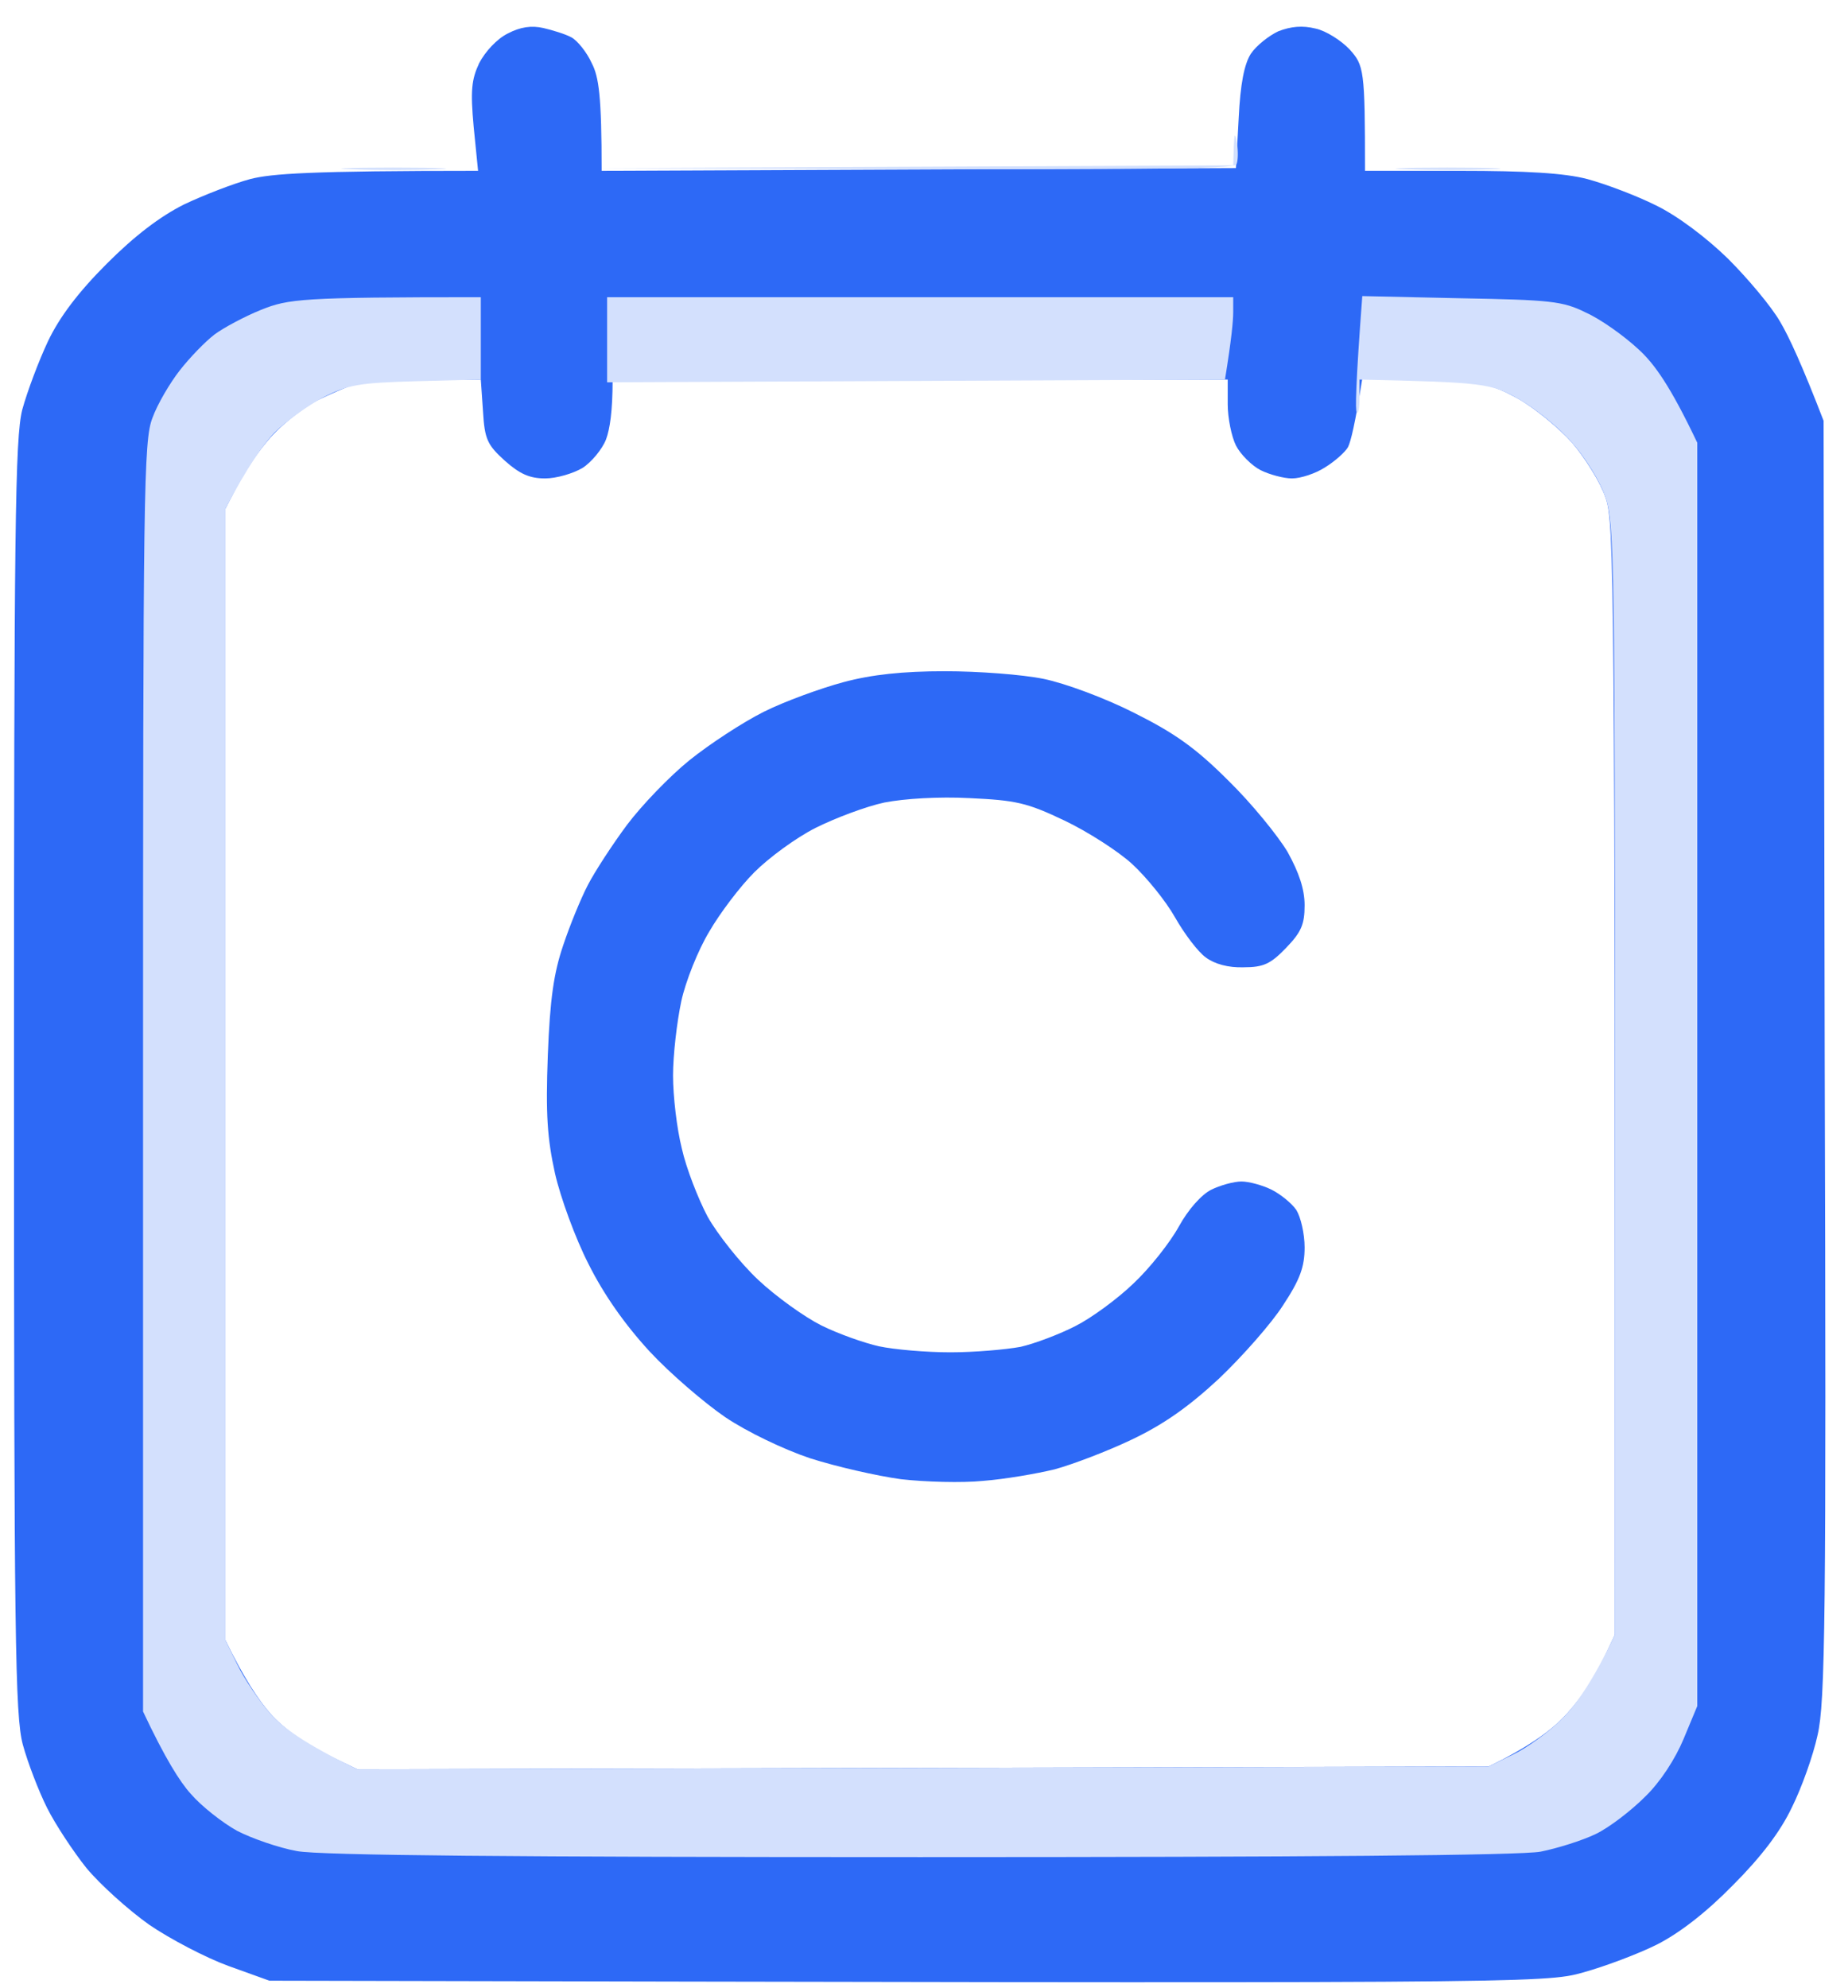 <svg width="66" height="71" viewBox="0 0 66 71" fill="none" xmlns="http://www.w3.org/2000/svg">
<path fill-rule="evenodd" clip-rule="evenodd" d="M19.408 1.001C19.741 1.079 20.193 1.217 20.408 1.334C20.624 1.452 20.957 1.864 21.134 2.256C21.389 2.746 21.487 3.433 21.487 6.1L44.141 6.002L44.239 4.217C44.298 3.001 44.436 2.295 44.671 1.923C44.867 1.628 45.318 1.275 45.652 1.118C46.103 0.942 46.515 0.903 46.985 1.02C47.358 1.099 47.907 1.452 48.202 1.766C48.711 2.335 48.751 2.472 48.751 6.1H52.124C54.517 6.1 55.871 6.179 56.694 6.395C57.342 6.571 58.44 6.983 59.146 7.336C59.911 7.709 60.931 8.474 61.716 9.239C62.422 9.945 63.265 10.945 63.579 11.494C63.893 12.024 64.364 13.044 65.128 15.025L65.168 37.836C65.227 57.842 65.187 60.785 64.913 61.961C64.756 62.687 64.344 63.844 63.991 64.55C63.579 65.413 62.892 66.316 61.892 67.316C60.931 68.297 59.99 69.022 59.185 69.434C58.519 69.768 57.322 70.219 56.538 70.435C55.164 70.827 54.635 70.827 9.621 70.729L8.149 70.199C7.345 69.905 6.07 69.238 5.325 68.728C4.58 68.199 3.579 67.296 3.089 66.708C2.618 66.12 1.971 65.139 1.677 64.55C1.383 63.962 0.99 62.942 0.814 62.295C0.539 61.255 0.5 58.49 0.5 38.464C0.5 18.791 0.539 15.652 0.794 14.633C0.971 13.985 1.383 12.887 1.716 12.181C2.128 11.318 2.795 10.435 3.815 9.415C4.815 8.415 5.717 7.728 6.58 7.297C7.286 6.963 8.346 6.552 8.934 6.395C9.699 6.199 11.052 6.1 17.074 6.1L16.917 4.531C16.799 3.237 16.838 2.845 17.113 2.256C17.329 1.844 17.741 1.393 18.133 1.197C18.584 0.962 18.977 0.903 19.408 1.001ZM11.327 14.299C10.876 14.534 10.189 15.064 9.797 15.476C9.405 15.868 8.856 16.653 8.561 17.182L8.051 18.163V58.568C8.718 59.941 9.248 60.726 9.66 61.196C10.091 61.687 10.896 62.275 11.582 62.609L12.759 63.178L53.164 63.079C54.537 62.413 55.321 61.844 55.792 61.373C56.263 60.902 56.891 60.039 57.165 59.451L57.675 58.372C57.675 20.438 57.656 18.673 57.342 17.771C57.165 17.241 56.616 16.359 56.145 15.809C55.675 15.28 54.811 14.574 54.223 14.24C53.262 13.711 52.968 13.652 50.908 13.593L48.653 13.515C48.398 15.143 48.241 15.77 48.143 15.966C48.045 16.143 47.672 16.476 47.319 16.692C46.985 16.908 46.456 17.084 46.142 17.084C45.848 17.084 45.338 16.947 45.024 16.79C44.71 16.633 44.298 16.221 44.141 15.908C43.984 15.594 43.847 14.927 43.847 14.436V13.554H21.879C21.879 14.691 21.781 15.319 21.644 15.692C21.507 16.045 21.114 16.515 20.801 16.712C20.467 16.908 19.879 17.084 19.467 17.084C18.918 17.084 18.565 16.927 18.035 16.457C17.407 15.888 17.309 15.692 17.25 14.691L17.172 13.554C14.053 13.573 12.935 13.652 12.661 13.73C12.386 13.809 11.778 14.083 11.327 14.299Z" fill="#2D69F6"/>
<path fill-rule="evenodd" clip-rule="evenodd" d="M44.181 5.12C44.22 5.395 44.22 5.728 44.161 5.865C44.063 6.042 41.631 6.081 21.389 6.003L44.043 5.905L44.063 5.257C44.083 4.747 44.102 4.708 44.181 5.12ZM14.034 5.983C15.701 5.983 16.407 6.022 15.603 6.042C14.799 6.081 13.426 6.081 12.563 6.042C11.7 6.022 12.367 5.983 14.034 5.983ZM51.693 5.983C53.36 5.983 54.066 6.022 53.262 6.042C52.458 6.081 51.085 6.081 50.222 6.042C49.359 6.022 50.026 5.983 51.693 5.983ZM17.172 10.612V13.554L14.858 13.613C12.818 13.672 12.445 13.731 11.523 14.201C10.974 14.496 10.189 15.064 9.797 15.457C9.405 15.869 8.856 16.634 8.051 18.163V58.569L8.483 59.451C8.718 59.941 9.248 60.726 9.66 61.197C10.091 61.687 10.896 62.276 12.759 63.178L53.164 63.08L54.047 62.648C54.537 62.413 55.322 61.844 55.792 61.373C56.263 60.903 56.891 60.039 57.675 58.372V38.562C57.675 20.439 57.656 18.673 57.342 17.771C57.165 17.222 56.616 16.339 56.145 15.81C55.675 15.261 54.812 14.574 54.223 14.241C53.242 13.691 53.007 13.652 48.555 13.554V14.182C48.555 14.535 48.515 14.79 48.456 14.731C48.398 14.672 48.417 13.711 48.653 10.573L52.183 10.651C55.361 10.71 55.812 10.749 56.636 11.161C57.165 11.397 57.989 11.985 58.499 12.456C59.087 12.985 59.656 13.79 60.617 15.81V60.922L60.127 62.099C59.833 62.805 59.303 63.629 58.754 64.159C58.264 64.649 57.479 65.257 56.989 65.492C56.498 65.728 55.616 66.002 55.027 66.12C54.321 66.257 46.593 66.316 32.863 66.316C18.467 66.316 11.405 66.257 10.601 66.1C9.954 65.983 8.993 65.649 8.463 65.375C7.934 65.08 7.188 64.492 6.816 64.06C6.424 63.629 5.894 62.785 5.109 61.118V38.464C5.109 17.575 5.129 15.731 5.443 14.927C5.619 14.437 6.07 13.672 6.424 13.221C6.777 12.77 7.326 12.201 7.659 11.946C7.973 11.71 8.738 11.299 9.326 11.063C10.307 10.671 10.739 10.612 17.172 10.612ZM21.683 10.612H44.043V11.142C44.043 11.455 43.984 12.103 43.749 13.554L21.683 13.652V10.612Z" fill="#D3E0FD"/>
<path d="M30.117 24.361C29.313 24.577 28.018 25.047 27.273 25.42C26.528 25.793 25.331 26.577 24.625 27.146C23.919 27.715 22.919 28.755 22.389 29.461C21.879 30.147 21.252 31.108 20.997 31.599C20.741 32.089 20.349 33.05 20.114 33.756C19.78 34.737 19.643 35.659 19.565 37.679C19.486 39.797 19.545 40.641 19.82 41.896C20.016 42.759 20.545 44.211 21.016 45.132C21.565 46.231 22.311 47.29 23.193 48.251C23.919 49.036 25.155 50.095 25.9 50.605C26.685 51.134 27.999 51.762 28.94 52.076C29.862 52.37 31.314 52.703 32.177 52.821C33.04 52.919 34.354 52.958 35.119 52.88C35.884 52.821 37.021 52.625 37.669 52.468C38.316 52.291 39.551 51.821 40.414 51.409C41.532 50.879 42.435 50.252 43.533 49.232C44.377 48.428 45.416 47.251 45.828 46.603C46.436 45.682 46.593 45.23 46.593 44.544C46.593 44.054 46.456 43.465 46.299 43.21C46.142 42.975 45.73 42.641 45.416 42.484C45.102 42.328 44.612 42.19 44.337 42.19C44.063 42.19 43.572 42.328 43.258 42.484C42.906 42.661 42.435 43.191 42.101 43.799C41.788 44.367 41.062 45.289 40.473 45.839C39.904 46.388 38.963 47.074 38.414 47.349C37.845 47.643 36.962 47.976 36.452 48.094C35.923 48.192 34.805 48.29 33.942 48.29C33.079 48.29 31.941 48.192 31.392 48.075C30.862 47.957 29.921 47.623 29.332 47.329C28.744 47.035 27.724 46.309 27.077 45.701C26.43 45.093 25.625 44.073 25.272 43.446C24.939 42.818 24.508 41.719 24.351 41.013C24.174 40.307 24.037 39.15 24.037 38.405C24.037 37.679 24.174 36.502 24.331 35.757C24.488 35.031 24.939 33.913 25.331 33.266C25.704 32.619 26.43 31.657 26.94 31.148C27.45 30.637 28.43 29.912 29.136 29.559C29.843 29.206 30.941 28.794 31.588 28.657C32.294 28.519 33.53 28.441 34.628 28.5C36.276 28.578 36.668 28.657 38.022 29.304C38.845 29.696 39.944 30.402 40.434 30.853C40.944 31.324 41.631 32.167 41.964 32.756C42.297 33.344 42.788 33.992 43.062 34.188C43.376 34.423 43.867 34.56 44.416 34.541C45.122 34.541 45.377 34.423 45.926 33.854C46.475 33.285 46.593 33.011 46.593 32.324C46.593 31.756 46.397 31.167 45.985 30.422C45.632 29.833 44.69 28.676 43.867 27.872C42.709 26.715 41.964 26.185 40.513 25.459C39.473 24.93 38.041 24.4 37.276 24.243C36.511 24.086 34.942 23.969 33.746 23.969C32.255 23.969 31.137 24.086 30.117 24.361Z" fill="#2D69F6"/>
</svg>
